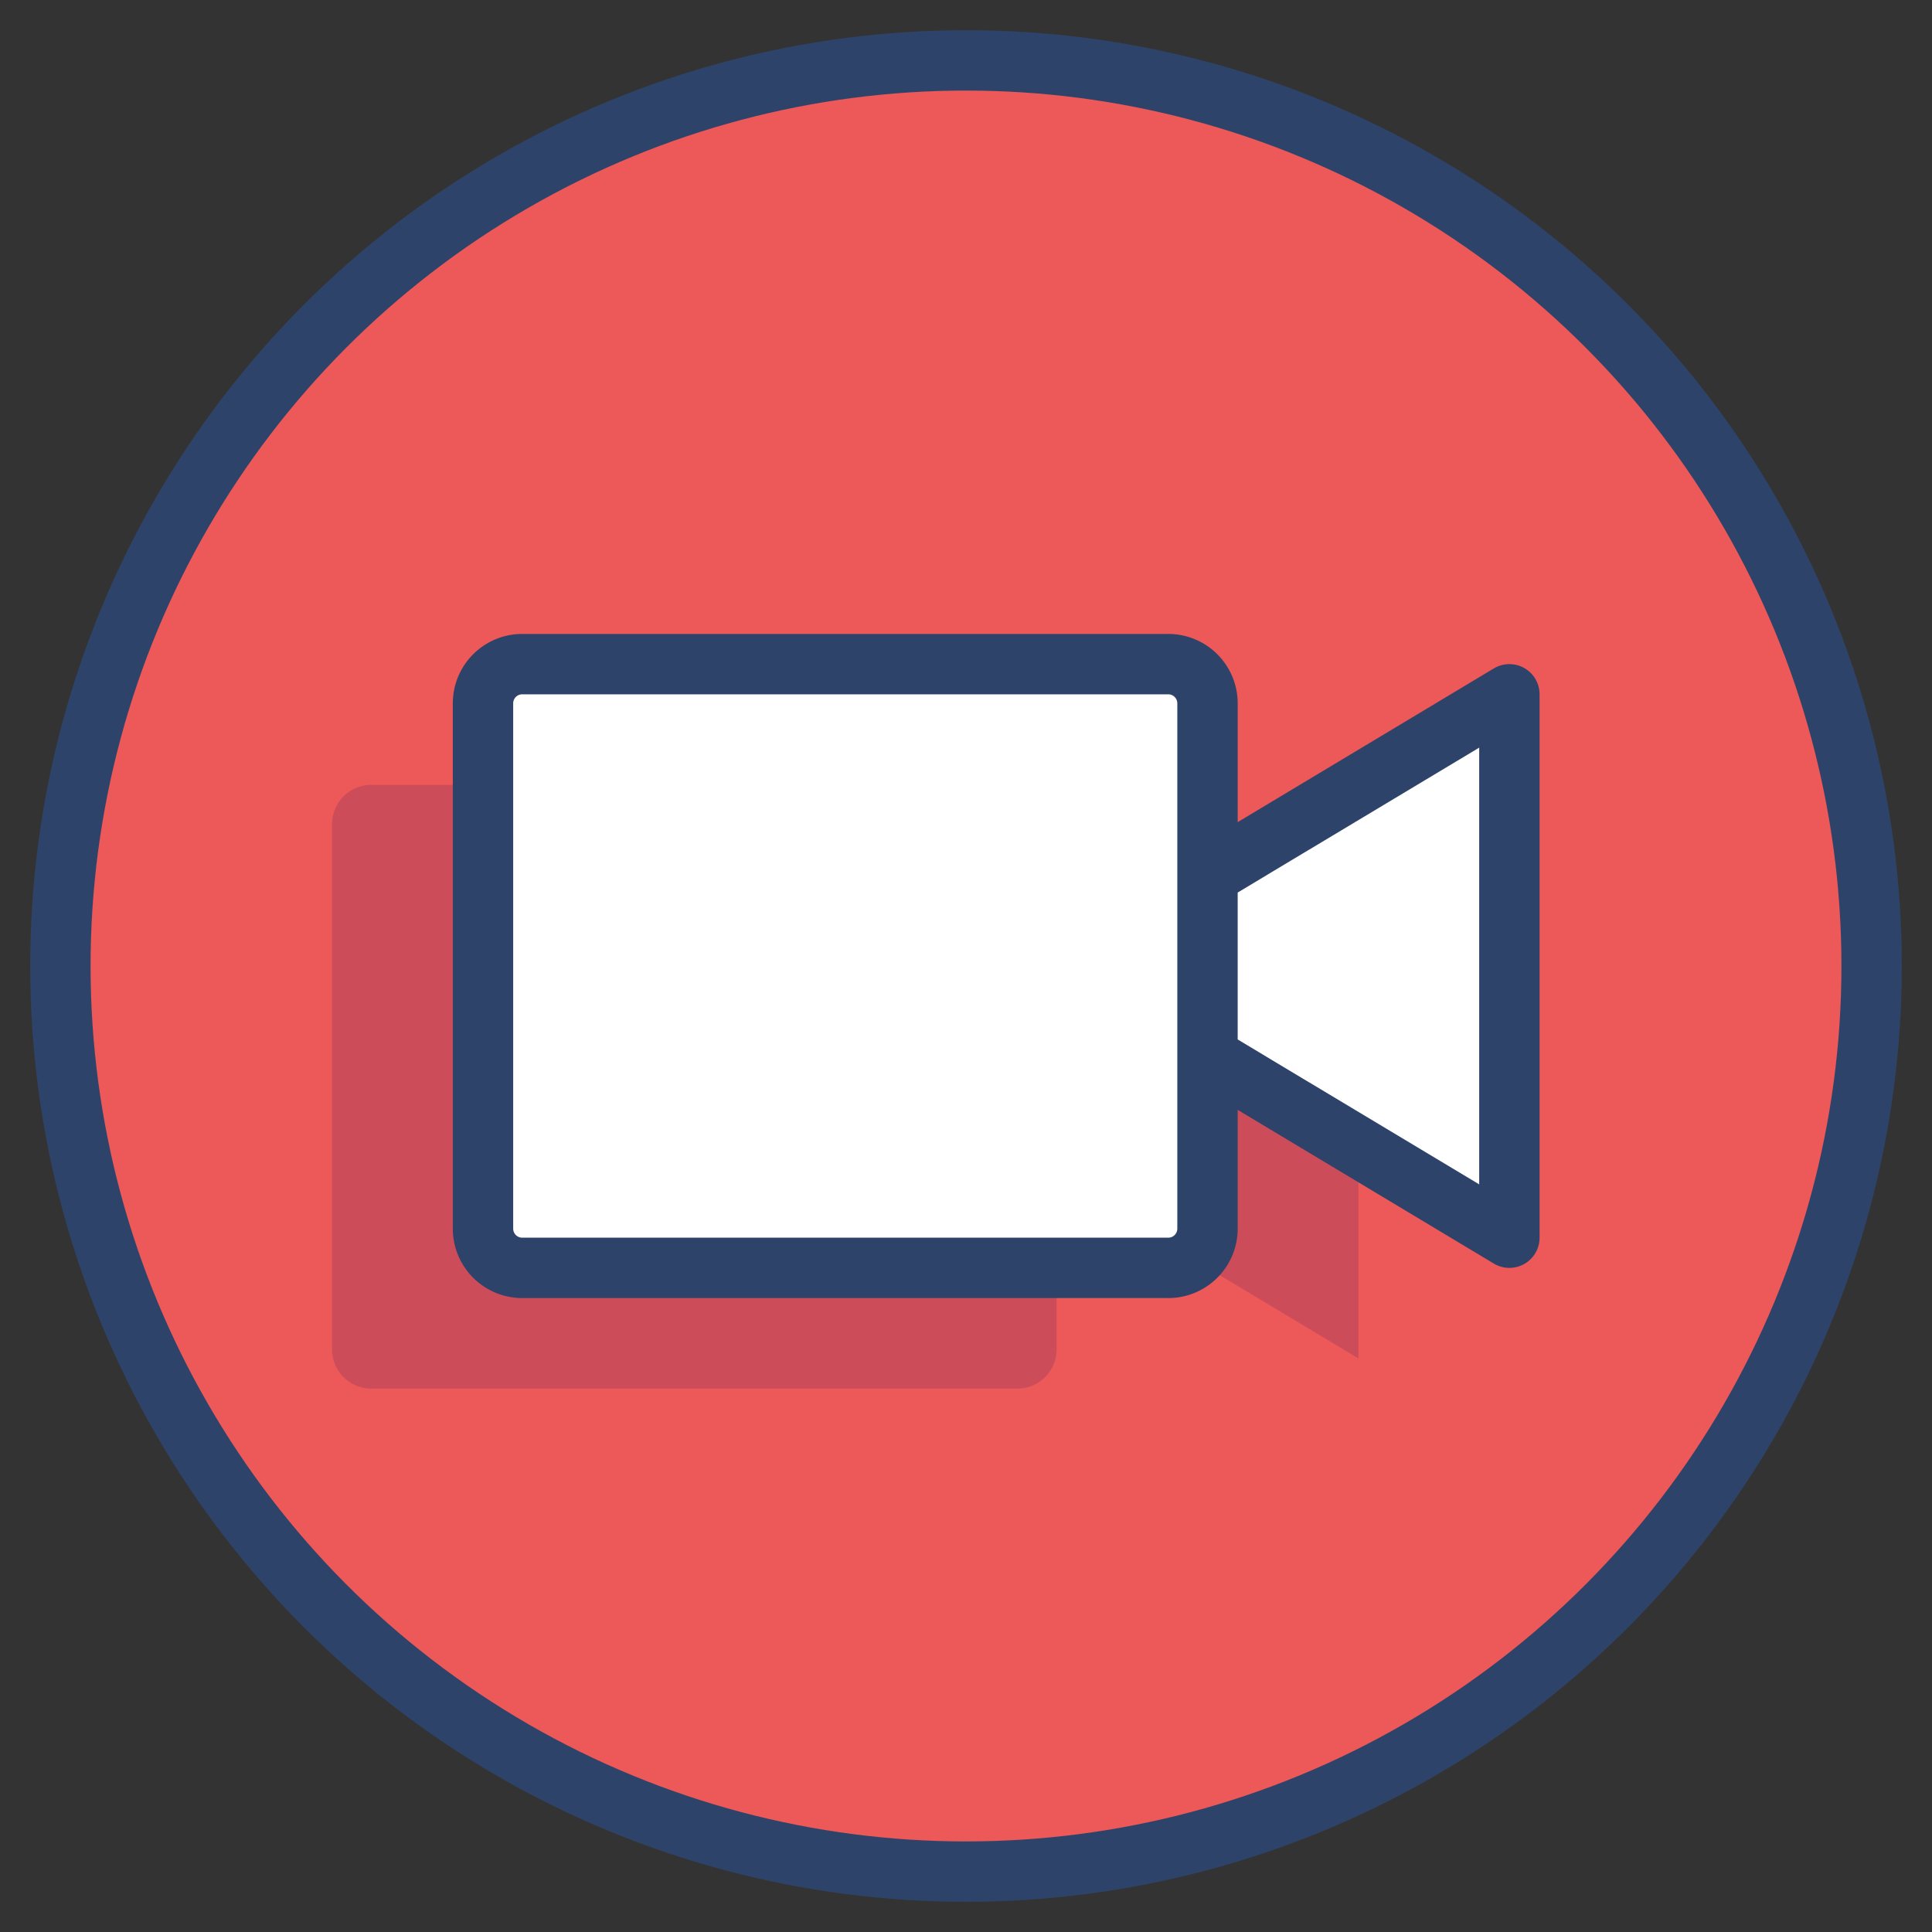 <svg xmlns="http://www.w3.org/2000/svg" viewBox="0 0 64 64" aria-labelledby="title"
aria-describedby="desc" role="img" xmlns:xlink="http://www.w3.org/1999/xlink">
  <rect x="0" y="0" width="64" height="64" fill="#333333" stroke="none"/>
  <title>Take Video</title>
  <desc>A color styled icon from Orion Icon Library.</desc>
  <circle data-name="layer2"
  cx="32" cy="32" r="30" fill="#ed5858"></circle>
  <path data-name="layer1" d="M40 29v-5.7a1.3 1.3 0 0 0-1.3-1.3H17.3a1.3 1.3 0 0 0-1.3 1.3v17.4a1.3 1.3 0 0 0 1.3 1.3h21.4a1.3 1.3 0 0 0 1.3-1.3V35l10 6V23z"
  fill="#fff"></path>
  <path data-name="opacity" d="M17.3 42a1.3 1.3 0 0 1-1.3-1.3V26h-3.7a1.3 1.3 0 0 0-1.3 1.3v17.4a1.3 1.3 0 0 0 1.3 1.3h21.4a1.3 1.3 0 0 0 1.3-1.3V42zM40 35v5.7a1.3 1.3 0 0 1-.5 1L45 45v-7z"
  fill="#000064" opacity=".14"></path>
  <circle data-name="stroke" cx="32" cy="32" r="30" fill="none" stroke="#2e4369"
  stroke-linecap="round" stroke-miterlimit="10" stroke-width="2" stroke-linejoin="round"></circle>
  <path data-name="stroke" d="M40 40.7a1.3 1.3 0 0 1-1.3 1.3H17.3a1.3 1.3 0 0 1-1.3-1.3V23.3a1.3 1.3 0 0 1 1.3-1.3h21.4a1.3 1.3 0 0 1 1.3 1.3zM50 23v18l-10-6v-6l10-6z"
  fill="none" stroke="#2e4369" stroke-linecap="round" stroke-miterlimit="10"
  stroke-width="2" stroke-linejoin="round"></path>
</svg>